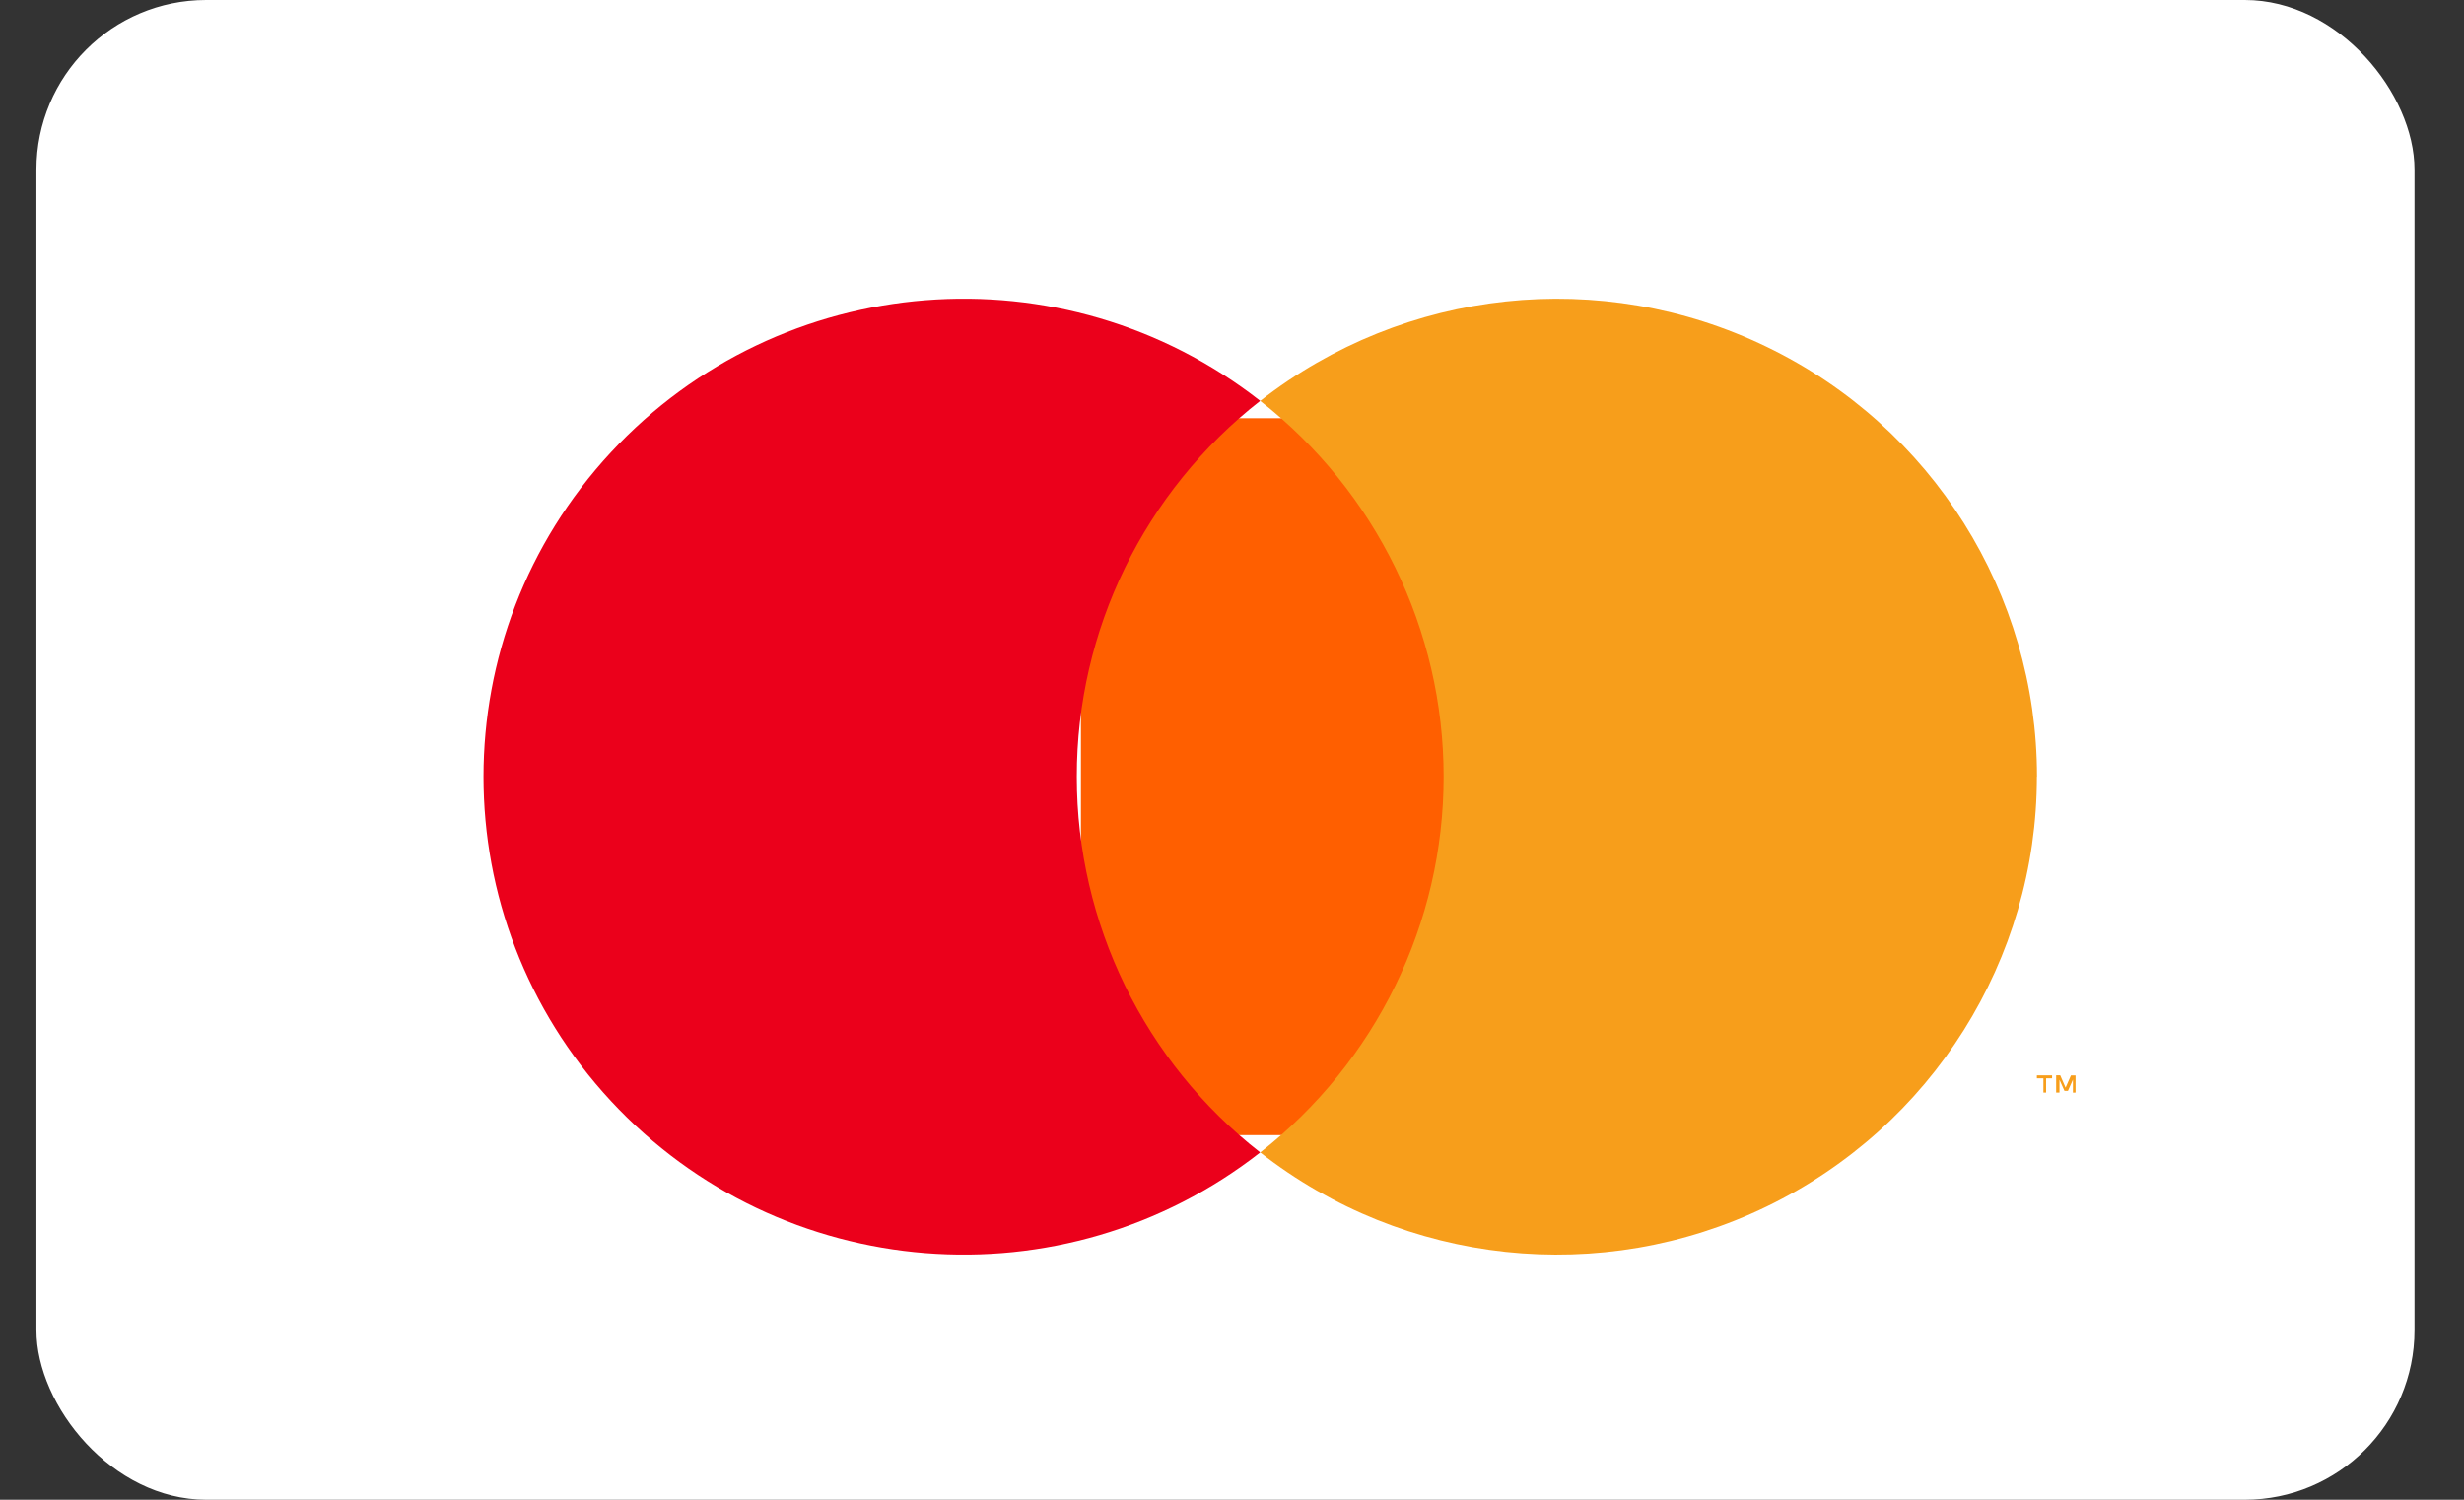 <svg xmlns="http://www.w3.org/2000/svg" width="46" height="28" viewBox="0 0 46 28"><rect x="0" y="0" width="46" height="28" fill="#333333" stroke="none"/><g fill="none" fill-rule="evenodd" transform="translate(.68)"><rect width="44.396" height="28" fill="#FFF" rx="3.168"/><path d="M5 0h35.692v29H5z"/><g fill-rule="nonzero"><path fill="#FF5F00" d="M19.5 7.808h7.808v13.385H19.5z"/><path fill="#EB001B" d="M19.423 14.5c-.003-2.737 1.26-5.325 3.423-7.016-3.675-2.875-8.95-2.456-12.122.962-3.17 3.42-3.17 8.69 0 12.108 3.17 3.418 8.447 3.837 12.122.962-2.163-1.69-3.425-4.277-3.423-7.015z"/><path fill="#F79E1B" d="M37.346 14.5c0 3.417-1.96 6.533-5.045 8.026-3.085 1.493-6.757 1.1-9.454-1.01 2.162-1.693 3.424-4.278 3.424-7.016 0-2.737-1.262-5.323-3.424-7.015 2.697-2.11 6.37-2.504 9.455-1.01 3.087 1.492 5.046 4.608 5.046 8.024zm.172 5.898v-.266h.112v-.055h-.284v.055h.122v.266h.05zm.55 0v-.32h-.086l-.1.228-.1-.23h-.076v.322h.062v-.24l.093.208h.065l.093-.21v.244l.05-.002z"/></g></g></svg>